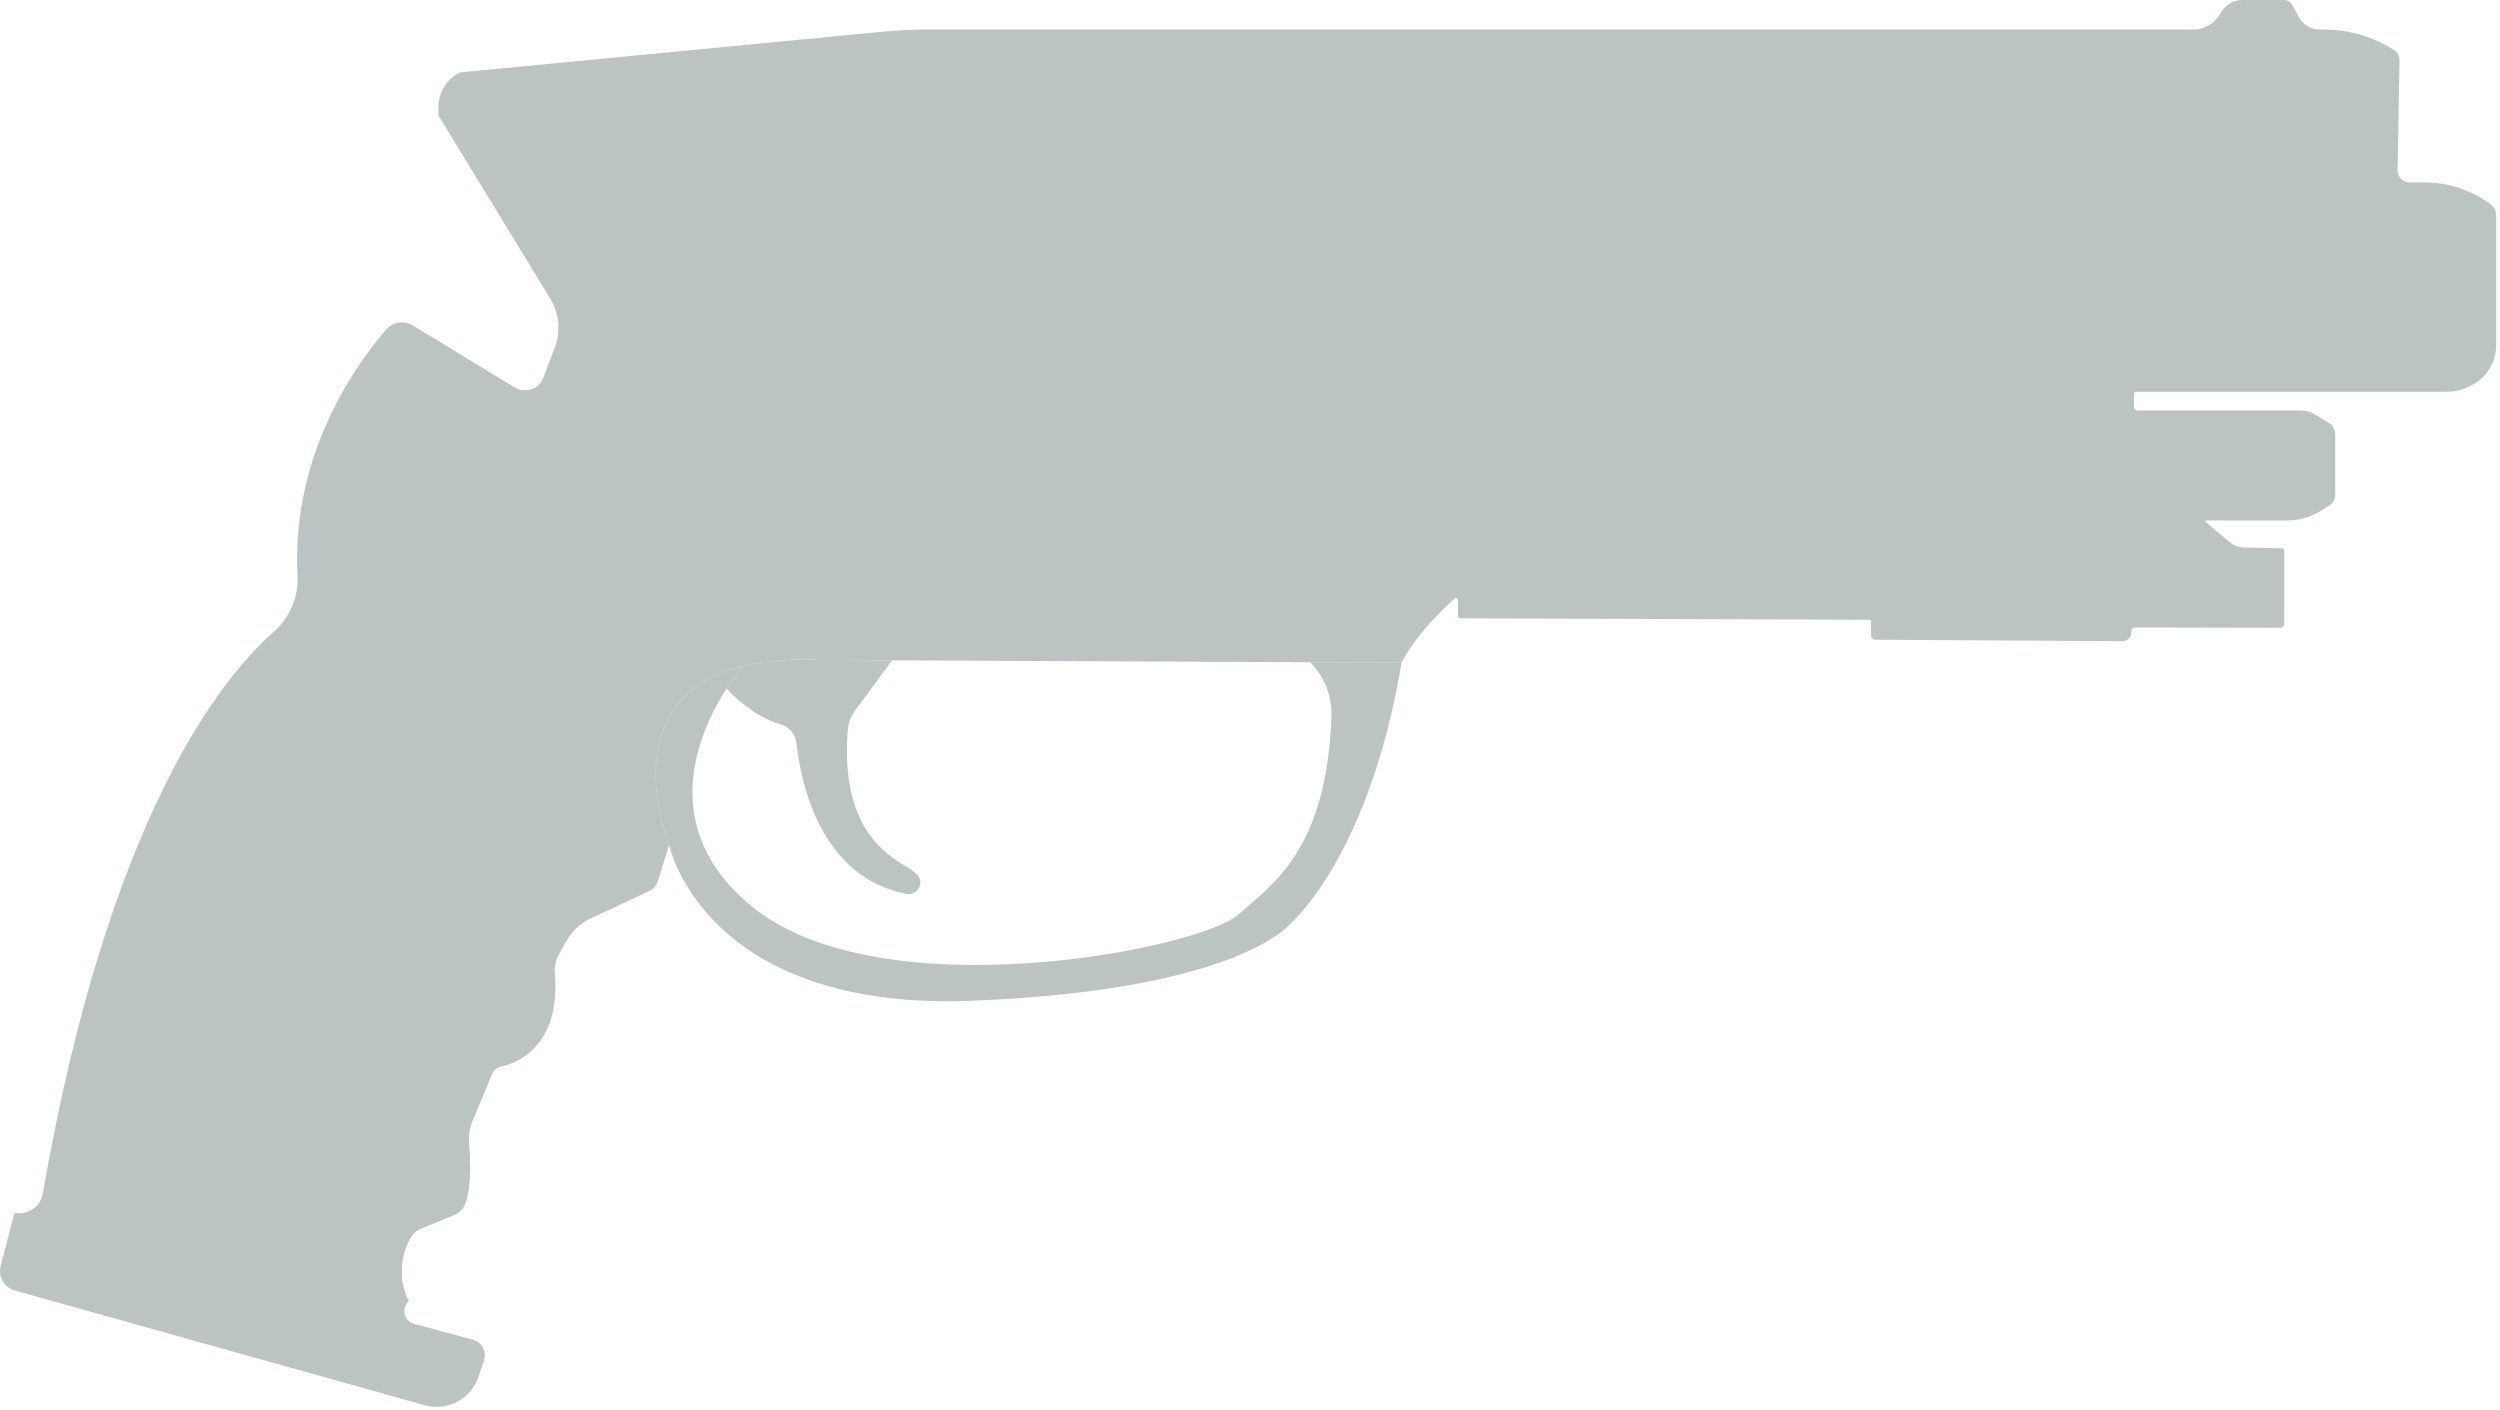 <svg width="525" height="296" viewBox="0 0 525 296" fill="none" xmlns="http://www.w3.org/2000/svg">
<path d="M192.647 183.746C194.219 185.42 192.648 188.13 190.388 187.707C172.167 184.27 168.133 164.111 167.243 156.032C167.04 154.201 165.773 152.652 164.003 152.144C157.519 150.291 152.572 144.589 152.572 144.589C154.465 141.637 155.986 139.901 155.986 139.901C160.437 138.797 165.913 138.29 172.629 138.6L187.329 138.668L179.469 149.356C178.664 150.449 178.168 151.739 178.055 153.091C176.168 175.521 187.943 180.36 191.222 182.546C191.785 182.924 192.253 183.329 192.647 183.746Z" fill="#BBC3C3"/>
<path d="M275.149 139.073L294.328 139.163C287.567 179.729 271.098 193.865 271.098 193.865C271.098 193.865 260.523 207.9 204.181 210.154C147.84 212.407 140.515 177.476 140.515 177.476C140.515 177.476 127.923 146.843 155.987 139.901C155.987 139.901 154.466 141.637 152.572 144.589C146.797 153.592 137.608 173.881 157.981 190.434C185.025 212.407 251.508 199.449 259.959 192.124C267.791 185.335 278.535 178.062 279.611 150.556C279.78 146.279 278.152 142.121 275.149 139.073Z" fill="#BBC3C3"/>
<path d="M524.202 45.231V72.478C524.202 75.757 522.5 78.799 519.711 80.518L519.413 80.698C517.756 81.718 515.846 82.259 513.902 82.259H448.591C448.343 82.259 448.141 82.461 448.141 82.709V85.526C448.141 85.898 448.445 86.203 448.817 86.203H483.354C484.278 86.203 485.179 86.456 485.968 86.929L488.988 88.755C489.861 89.284 490.397 90.231 490.397 91.251V103.866C490.397 104.795 489.923 105.663 489.14 106.159L487.551 107.167C485.36 108.564 482.819 109.303 480.227 109.303H463.223C463.077 109.303 463.009 109.488 463.122 109.584L468.333 113.923C469.122 114.576 470.108 114.948 471.134 114.97L479.224 115.145C479.483 115.151 479.692 115.365 479.692 115.624V131.084C479.692 131.501 479.354 131.839 478.937 131.839L448.332 131.772C447.915 131.766 447.577 132.104 447.577 132.521V132.831C447.577 133.839 446.76 134.651 445.752 134.645L393.861 134.346C393.343 134.346 392.926 133.924 392.926 133.405V130.555C392.926 130.329 392.746 130.149 392.52 130.149L306.797 129.85C306.442 129.845 306.16 129.563 306.16 129.208V125.94C306.16 125.608 305.76 125.427 305.512 125.653C297.01 133.265 294.328 139.164 294.328 139.164L275.15 139.073L187.33 138.668L172.631 138.6C165.915 138.29 160.438 138.797 155.987 139.902C127.924 146.843 140.516 177.476 140.516 177.476L138.155 185.026C137.868 185.955 137.192 186.727 136.307 187.138L124.036 192.868C121.929 193.849 120.177 195.466 119.022 197.483L117.472 200.198C116.74 201.477 116.402 202.948 116.52 204.413C117.771 219.788 108.508 223.276 105.111 224.036C104.322 224.211 103.674 224.763 103.364 225.501L99.234 235.429C98.609 236.922 98.367 238.55 98.502 240.161C99.116 247.305 98.395 251.024 97.668 252.895C97.268 253.914 96.451 254.714 95.437 255.131L88.4 258.027C87.487 258.405 86.727 259.075 86.236 259.932C84.997 262.101 84.371 264.518 84.371 266.94C84.371 269.104 84.867 271.267 85.865 273.256C84.191 274.693 84.805 277.414 86.935 277.995L99.302 281.336C101.184 281.843 102.249 283.832 101.629 285.68L100.491 289.094C98.925 293.793 93.95 296.435 89.183 295.1L3.076 270.991C0.868 270.372 -0.439 268.101 0.135 265.876L3.043 254.664C5.786 255.272 8.491 253.475 8.975 250.703C22.723 171.667 46.448 142.409 57.429 132.729C60.821 129.743 62.725 125.388 62.483 120.875C61.102 95.161 75.143 76.078 81.059 69.238C82.467 67.604 84.845 67.232 86.693 68.353L108.114 81.374C110.311 82.715 113.19 81.723 114.103 79.318L116.509 72.968C117.793 69.587 117.438 65.801 115.557 62.719L92.062 24.227V22.503C92.062 20.959 92.502 19.483 93.279 18.215C94.062 16.953 95.189 15.9 96.57 15.212L185.251 6.665C188.479 6.355 191.719 6.198 194.964 6.198H460.609C461.798 6.198 462.941 5.871 463.927 5.279C464.913 4.688 465.742 3.831 466.299 2.783C467.207 1.07 468.987 0 470.925 0H479.624C480.362 0 481.038 0.4 481.388 1.048L482.807 3.662C483.658 5.223 485.298 6.198 487.078 6.198H488.008C490.628 6.198 493.219 6.575 495.704 7.302C498.194 8.034 500.578 9.116 502.781 10.536C503.49 10.992 503.907 11.781 503.896 12.62L503.49 35.726C503.462 37.146 504.612 38.312 506.031 38.312H509.192C511.683 38.312 514.145 38.718 516.483 39.49C518.821 40.267 521.035 41.417 523.035 42.91C523.768 43.456 524.202 44.318 524.202 45.231Z" fill="#BBC3C3"/>
</svg>
